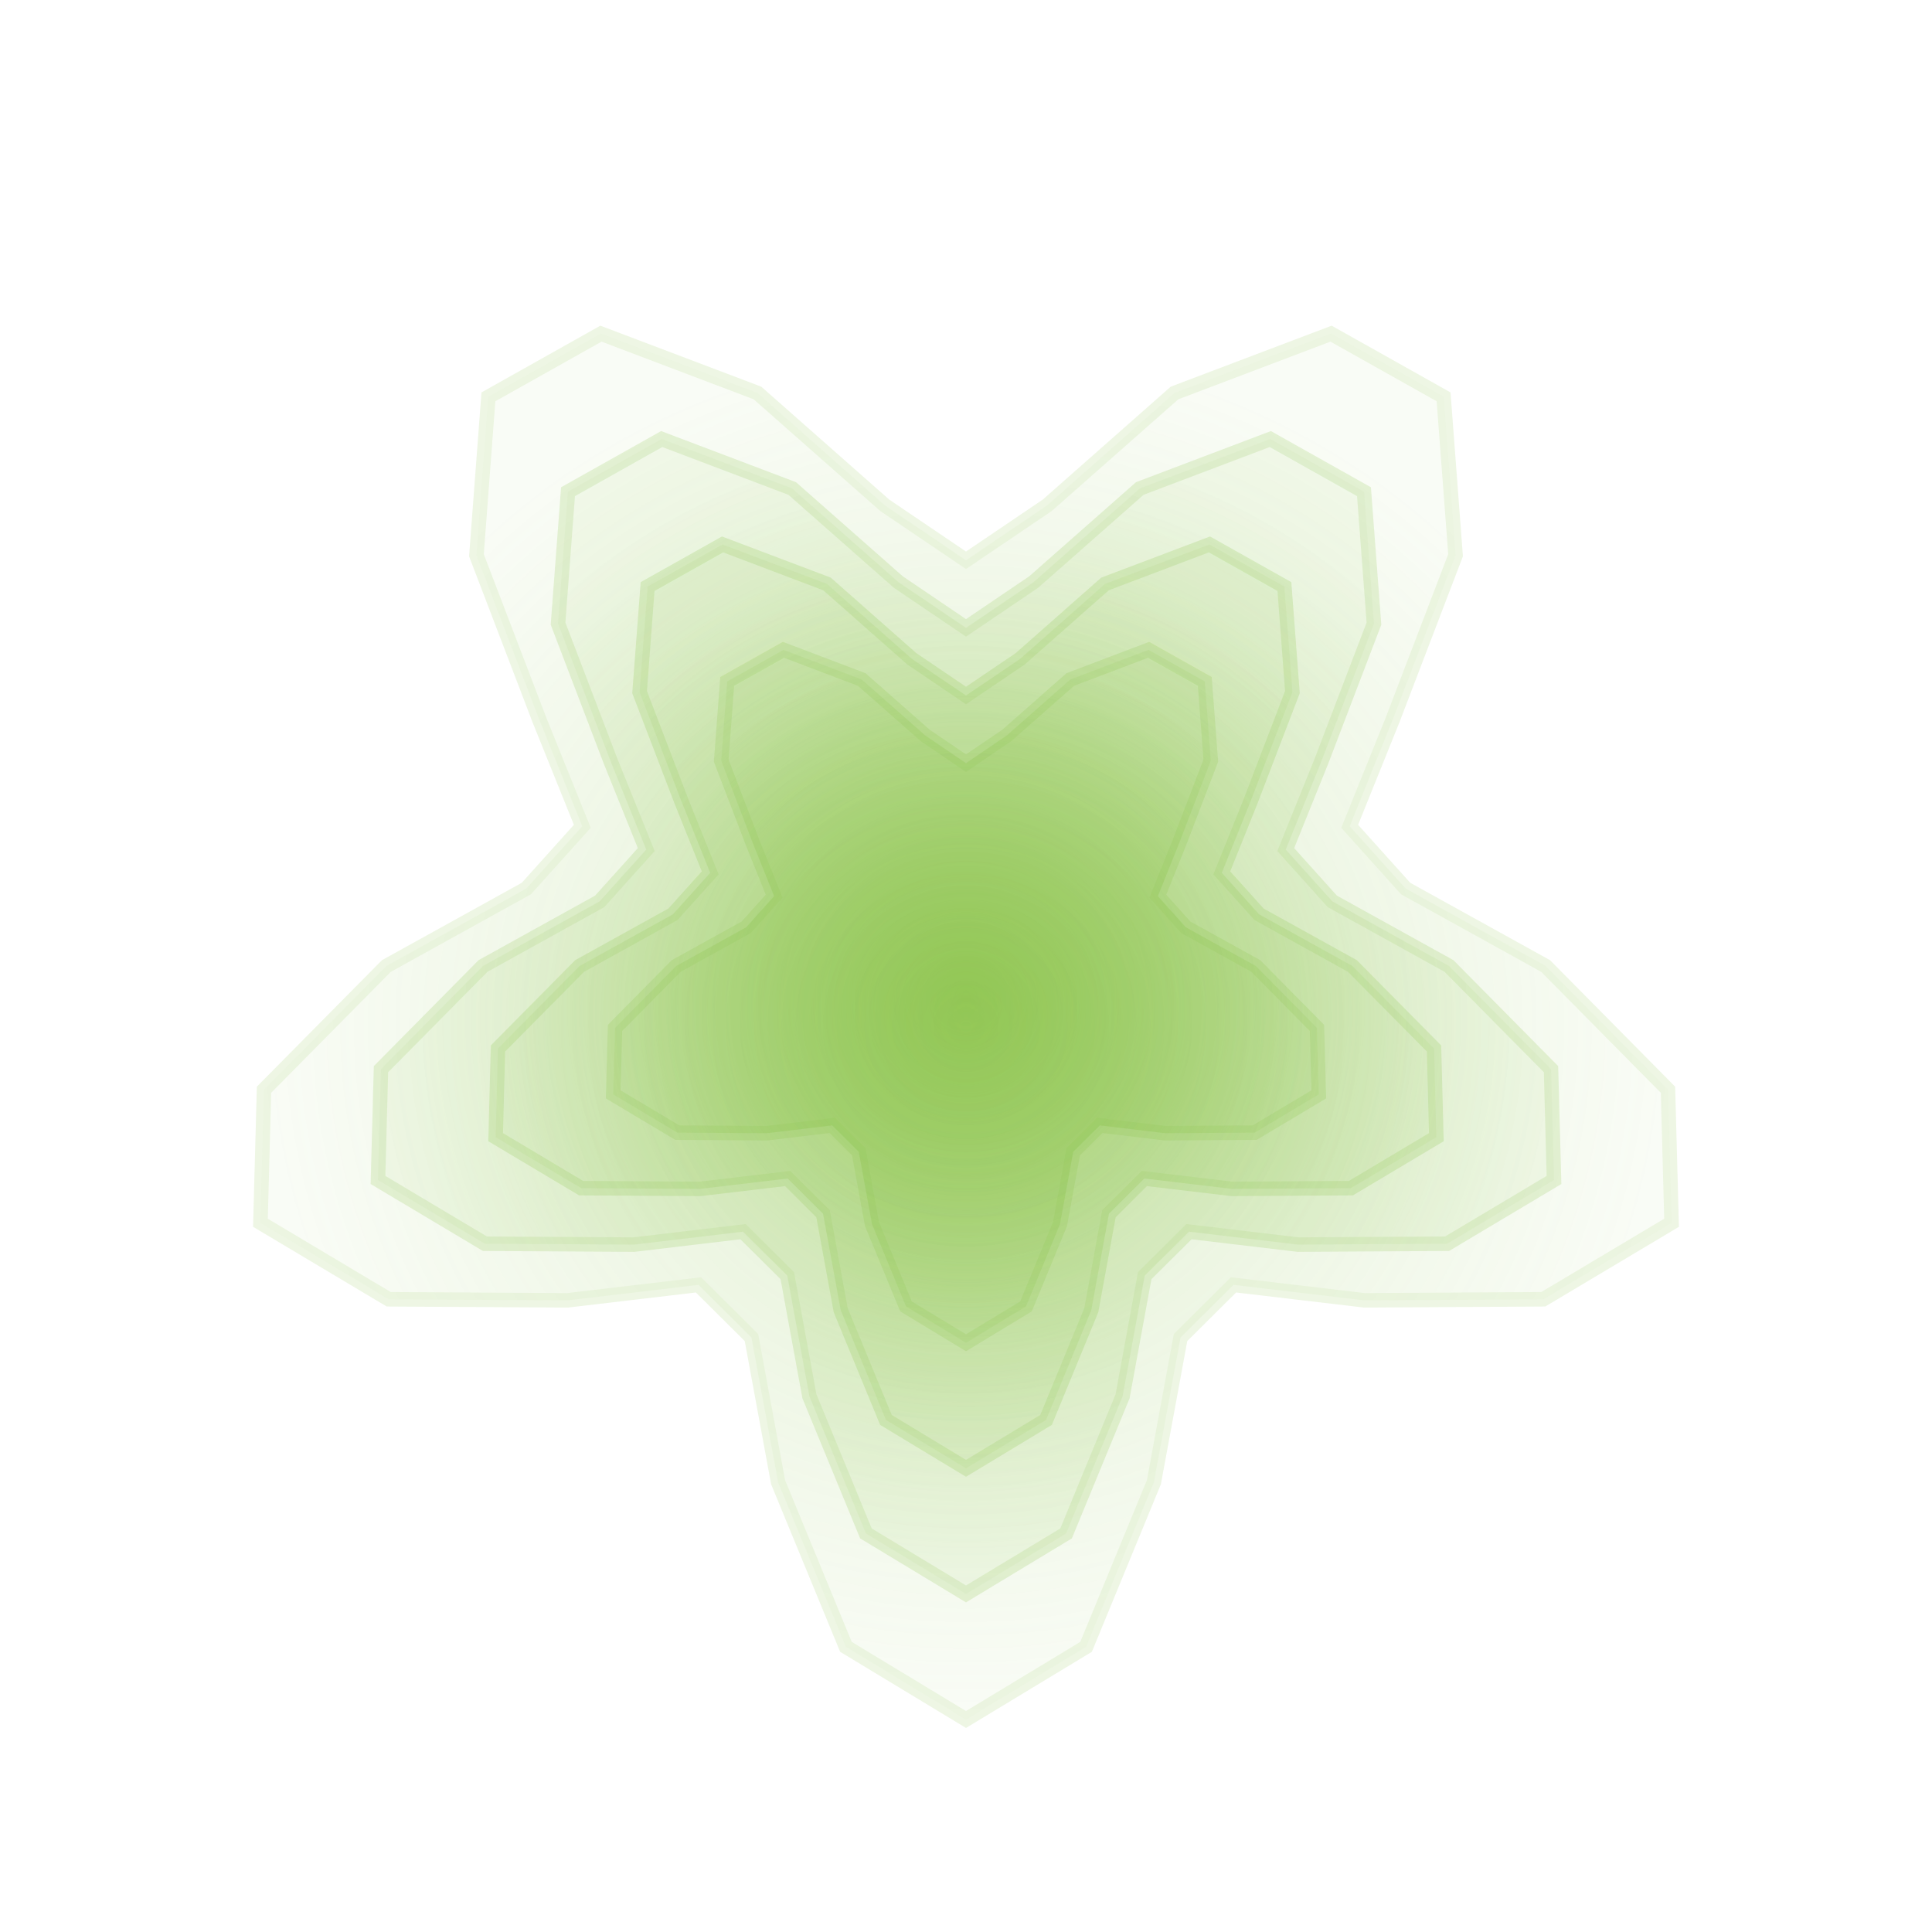 <svg width="200" height="200" viewBox="0 0 200 200" xmlns="http://www.w3.org/2000/svg">
    <defs>
        <radialGradient id="bien_grad" cx="50%" cy="50%" r="50%">
            <stop offset="0%" stop-color="#8BC34A" stop-opacity="1"/>
            <stop offset="100%" stop-color="#8BC34A" stop-opacity="0.2"/>
        </radialGradient>
    </defs>
    <g transform="translate(100,100)">
        
        <path d="M 30.00,0.00 L 36.33,6.41 L 36.52,13.29 L 29.88,17.25 L 20.62,17.31 L 13.85,16.50 L 11.10,19.23 L 9.73,26.72 L 6.21,35.24 L 0.00,39.00 L -6.21,35.24 L -9.73,26.72 L -11.10,19.23 L -13.85,16.50 L -20.62,17.31 L -29.88,17.25 L -36.52,13.29 L -36.33,6.41 L -30.00,0.00 L -22.75,-4.01 L -19.86,-7.23 L -22.08,-12.75 L -25.34,-21.26 L -24.72,-29.46 L -18.90,-32.73 L -10.80,-29.66 L -4.20,-23.85 L -0.00,-21.00 L 4.20,-23.85 L 10.80,-29.66 L 18.90,-32.73 L 24.72,-29.46 L 25.34,-21.26 L 22.08,-12.75 L 19.86,-7.23 L 22.75,-4.01 L 30.00,-0.00 Z" fill="url(#bien_grad)" stroke="#8BC34A" stroke-opacity="0.3" stroke-width="1.5" opacity="0.7">
          <animateTransform attributeName="transform" attributeType="XML"
            type="scale" values="1;1.03;1" dur="4s" repeatCount="indefinite"/>
        </path>
        <path d="M 40.00,0.00 L 48.45,8.54 L 48.69,17.72 L 39.84,23.00 L 27.50,23.07 L 18.46,22.00 L 14.80,25.64 L 12.97,35.63 L 8.29,46.99 L 0.00,52.00 L -8.29,46.99 L -12.97,35.63 L -14.80,25.64 L -18.46,22.00 L -27.50,23.07 L -39.84,23.00 L -48.69,17.72 L -48.45,8.54 L -40.00,0.00 L -30.34,-5.35 L -26.48,-9.64 L -29.44,-17.00 L -33.79,-28.35 L -32.96,-39.28 L -25.20,-43.64 L -14.39,-39.55 L -5.61,-31.80 L -0.00,-28.00 L 5.61,-31.80 L 14.39,-39.55 L 25.20,-43.64 L 32.96,-39.28 L 33.79,-28.35 L 29.44,-17.00 L 26.48,-9.64 L 30.34,-5.35 L 40.00,-0.00 Z" fill="url(#bien_grad)" stroke="#8BC34A" stroke-opacity="0.4" stroke-width="1.5" opacity="0.55">
          <animateTransform attributeName="transform" attributeType="XML"
            type="scale" values="1;1.03;1" dur="4s" repeatCount="indefinite"/>
        </path>
        <path d="M 50.00,0.00 L 60.56,10.68 L 60.87,22.15 L 49.80,28.75 L 34.37,28.84 L 23.08,27.50 L 18.50,32.05 L 16.21,44.54 L 10.36,58.74 L 0.00,65.00 L -10.36,58.74 L -16.21,44.54 L -18.50,32.05 L -23.08,27.50 L -34.37,28.84 L -49.80,28.75 L -60.87,22.15 L -60.56,10.68 L -50.00,0.00 L -37.92,-6.69 L -33.10,-12.05 L -36.81,-21.25 L -42.23,-35.44 L -41.20,-49.10 L -31.50,-54.55 L -17.99,-49.43 L -7.01,-39.75 L -0.00,-35.00 L 7.01,-39.75 L 17.99,-49.43 L 31.50,-54.55 L 41.20,-49.10 L 42.23,-35.44 L 36.81,-21.25 L 33.10,-12.05 L 37.92,-6.69 L 50.00,-0.00 Z" fill="url(#bien_grad)" stroke="#8BC34A" stroke-opacity="0.5" stroke-width="1.5" opacity="0.4">
          <animateTransform attributeName="transform" attributeType="XML"
            type="scale" values="1;1.03;1" dur="4s" repeatCount="indefinite"/>
        </path>
        <path d="M 60.00,0.00 L 72.67,12.81 L 73.04,26.58 L 59.76,34.50 L 41.25,34.61 L 27.69,33.01 L 22.21,38.46 L 19.45,53.44 L 12.43,70.48 L 0.00,78.00 L -12.43,70.48 L -19.45,53.44 L -22.21,38.46 L -27.69,33.01 L -41.25,34.61 L -59.76,34.50 L -73.04,26.58 L -72.67,12.81 L -60.00,0.00 L -45.51,-8.02 L -39.72,-14.46 L -44.17,-25.50 L -50.68,-42.52 L -49.44,-58.92 L -37.79,-65.46 L -21.59,-59.32 L -8.41,-47.69 L -0.00,-42.00 L 8.41,-47.69 L 21.59,-59.32 L 37.79,-65.46 L 49.44,-58.92 L 50.68,-42.52 L 44.17,-25.50 L 39.72,-14.46 L 45.51,-8.02 L 60.00,-0.00 Z" fill="url(#bien_grad)" stroke="#8BC34A" stroke-opacity="0.6" stroke-width="1.5" opacity="0.25">
          <animateTransform attributeName="transform" attributeType="XML"
            type="scale" values="1;1.03;1" dur="4s" repeatCount="indefinite"/>
        </path>
    </g>
</svg>